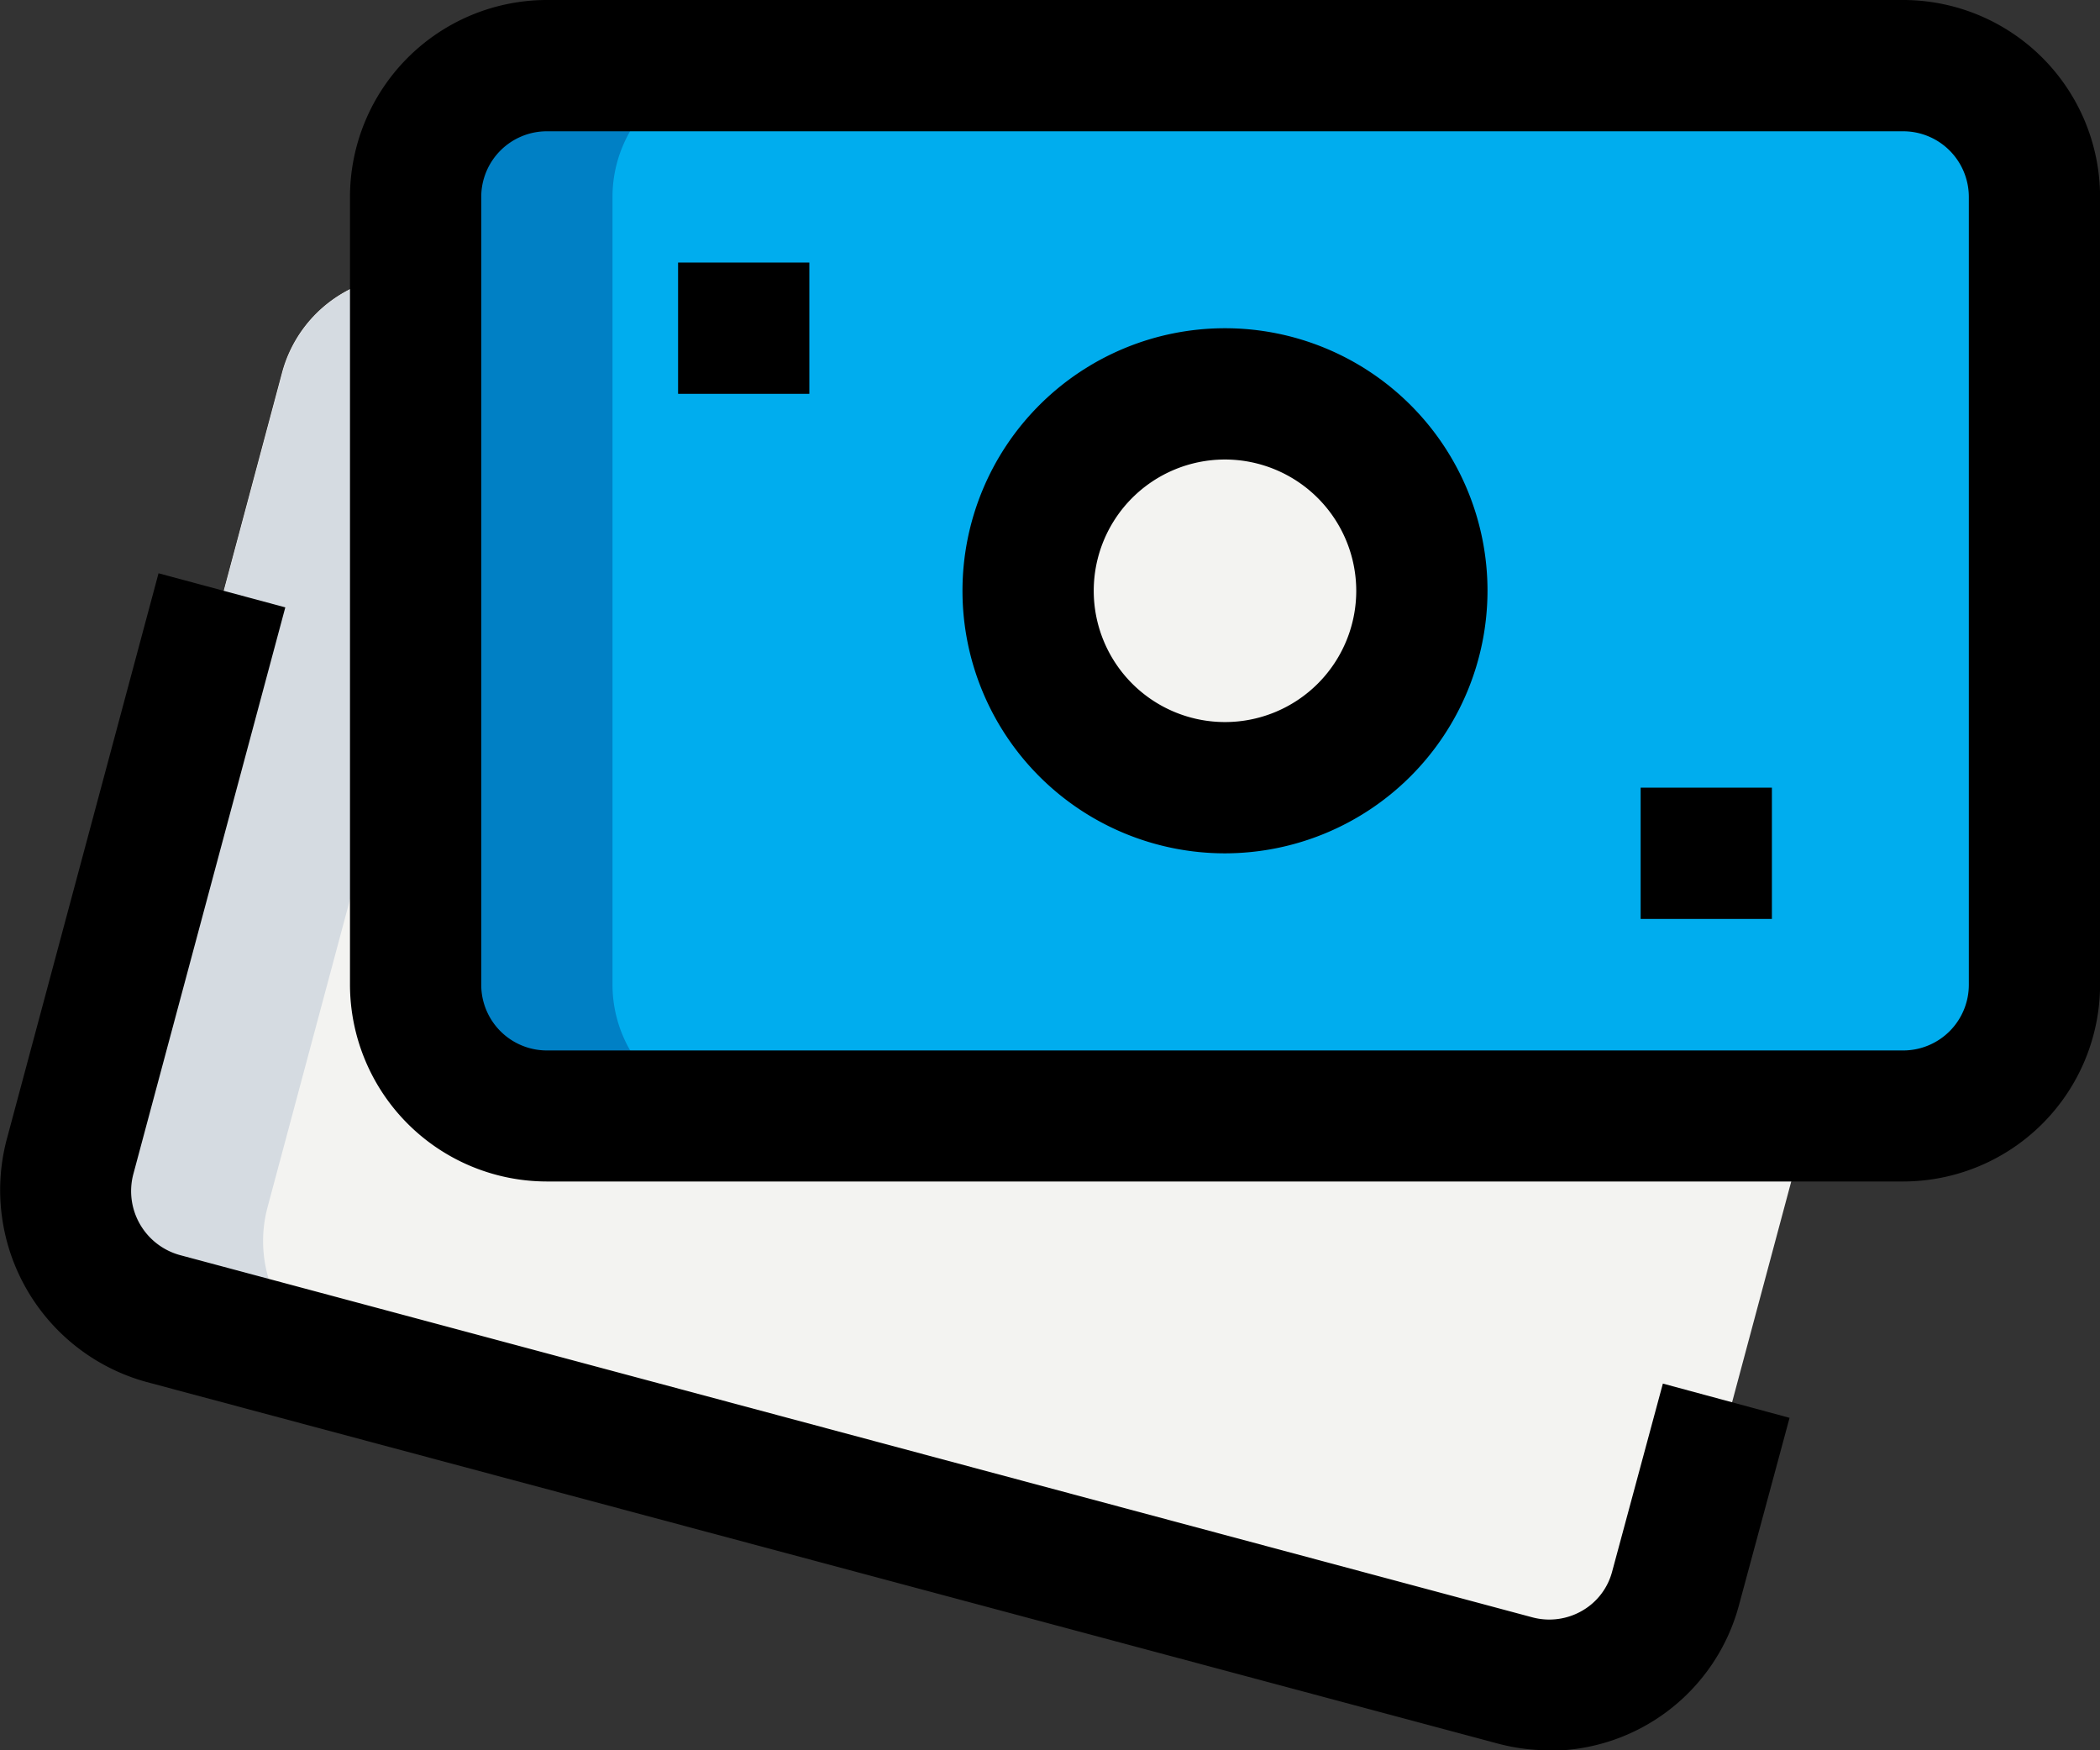 <svg xmlns="http://www.w3.org/2000/svg" width="25.327" height="21.107" viewBox="0 0 25.327 21.107">
  <rect x="0" y="0" width="25.327" height="21.107" fill="#333333" stroke="none"/>
  <g id="cash" transform="translate(-11.395 -14.496)">
    <g id="color" transform="translate(12.193 15.287)">
      <g id="Group_15467" data-name="Group 15467" transform="translate(0 2.529)">
        <path id="Path_14672" data-name="Path 14672" d="M7.932,23.794l16.356,4.383a1.583,1.583,0,0,0,1.939-1.12l2.555-9.535a1.583,1.583,0,0,0-1.12-1.939L11.3,11.2a1.583,1.583,0,0,0-1.939,1.12L6.811,21.856a1.584,1.584,0,0,0,1.121,1.939Z" transform="translate(-6.757 -11.147)" fill="#f3f3f1"/>
      </g>
      <g id="Group_15468" data-name="Group 15468" transform="translate(0.001 2.53)">
        <path id="Path_14673" data-name="Path 14673" d="M10.306,24.322a1.583,1.583,0,0,1-1.12-1.939l2.555-9.535a1.579,1.579,0,0,1,1.377-1.161L11.305,11.2a1.583,1.583,0,0,0-1.939,1.12L6.812,21.857A1.583,1.583,0,0,0,7.932,23.8l16.357,4.383a1.566,1.566,0,0,0,.561.042Z" transform="translate(-6.758 -11.148)" fill="#d5dbe1"/>
      </g>
      <g id="Group_15469" data-name="Group 15469" transform="translate(4.214)">
        <path id="Path_14674" data-name="Path 14674" d="M12.333,21.414H28.691a1.584,1.584,0,0,0,1.583-1.583v-9.5A1.584,1.584,0,0,0,28.691,8.75H12.333a1.584,1.584,0,0,0-1.583,1.583v9.5A1.584,1.584,0,0,0,12.333,21.414Z" transform="translate(-10.75 -8.75)" fill="#f3f3f1"/>
      </g>
      <g id="Group_15470" data-name="Group 15470" transform="translate(4.214)">
        <path id="Path_14675" data-name="Path 14675" d="M12.333,21.414H28.691a1.584,1.584,0,0,0,1.583-1.583v-9.5A1.584,1.584,0,0,0,28.691,8.75H12.333a1.584,1.584,0,0,0-1.583,1.583v9.5A1.584,1.584,0,0,0,12.333,21.414Z" transform="translate(-10.75 -8.75)" fill="#00adee"/>
      </g>
      <g id="Group_15471" data-name="Group 15471" transform="translate(4.214)">
        <path id="Path_14676" data-name="Path 14676" d="M13.125,19.831v-9.5A1.584,1.584,0,0,1,14.708,8.75H12.333a1.584,1.584,0,0,0-1.583,1.583v9.5a1.584,1.584,0,0,0,1.583,1.583h2.375A1.584,1.584,0,0,1,13.125,19.831Z" transform="translate(-10.75 -8.75)" fill="#0080c5"/>
      </g>
      <g id="Group_15472" data-name="Group 15472" transform="translate(11.601 3.958)">
        <circle id="Ellipse_674" data-name="Ellipse 674" cx="2.375" cy="2.375" r="2.375" transform="translate(0)" fill="#f3f3f1"/>
      </g>
    </g>
    <g id="line" transform="translate(11.395 14.496)">
      <g id="Group_15479" data-name="Group 15479" transform="translate(4.221)">
        <path id="Path_14682" data-name="Path 14682" d="M28.732,22.247H12.375A2.377,2.377,0,0,1,10,19.873v-9.5A2.377,2.377,0,0,1,12.375,8H28.732a2.377,2.377,0,0,1,2.375,2.375v9.5A2.377,2.377,0,0,1,28.732,22.247ZM12.375,9.583a.792.792,0,0,0-.792.792v9.5a.792.792,0,0,0,.792.792H28.732a.792.792,0,0,0,.792-.792v-9.5a.792.792,0,0,0-.792-.792Z" transform="translate(-10 -8)"/>
      </g>
      <g id="Group_15480" data-name="Group 15480" transform="translate(0 6.909)">
        <path id="Path_14683" data-name="Path 14683" d="M24.683,28.744a2.4,2.4,0,0,1-.606-.078L7.758,24.3a2.4,2.4,0,0,1-1.68-2.907l1.835-6.842,1.529.411L7.608,21.8a.8.8,0,0,0,.565.973l16.31,4.368a.792.792,0,0,0,.6-.08.771.771,0,0,0,.362-.475l.611-2.264,1.528.413-.61,2.258a2.366,2.366,0,0,1-2.29,1.756Z" transform="translate(-6.001 -14.547)"/>
      </g>
      <g id="Group_15481" data-name="Group 15481" transform="translate(11.608 3.958)">
        <path id="Path_14684" data-name="Path 14684" d="M20.166,18.082a3.166,3.166,0,1,1,3.166-3.166A3.17,3.17,0,0,1,20.166,18.082Zm0-4.749a1.583,1.583,0,1,0,1.583,1.583A1.585,1.585,0,0,0,20.166,13.333Z" transform="translate(-17 -11.75)"/>
      </g>
      <g id="Group_15482" data-name="Group 15482" transform="translate(8.178 3.166)">
        <path id="Path_14685" data-name="Path 14685" d="M13.75,11h1.583v1.583H13.75Z" transform="translate(-13.75 -11)"/>
      </g>
      <g id="Group_15483" data-name="Group 15483" transform="translate(19.787 9.498)">
        <path id="Path_14686" data-name="Path 14686" d="M24.75,17h1.583v1.583H24.75Z" transform="translate(-24.75 -17)"/>
      </g>
    </g>
  </g>
</svg>

